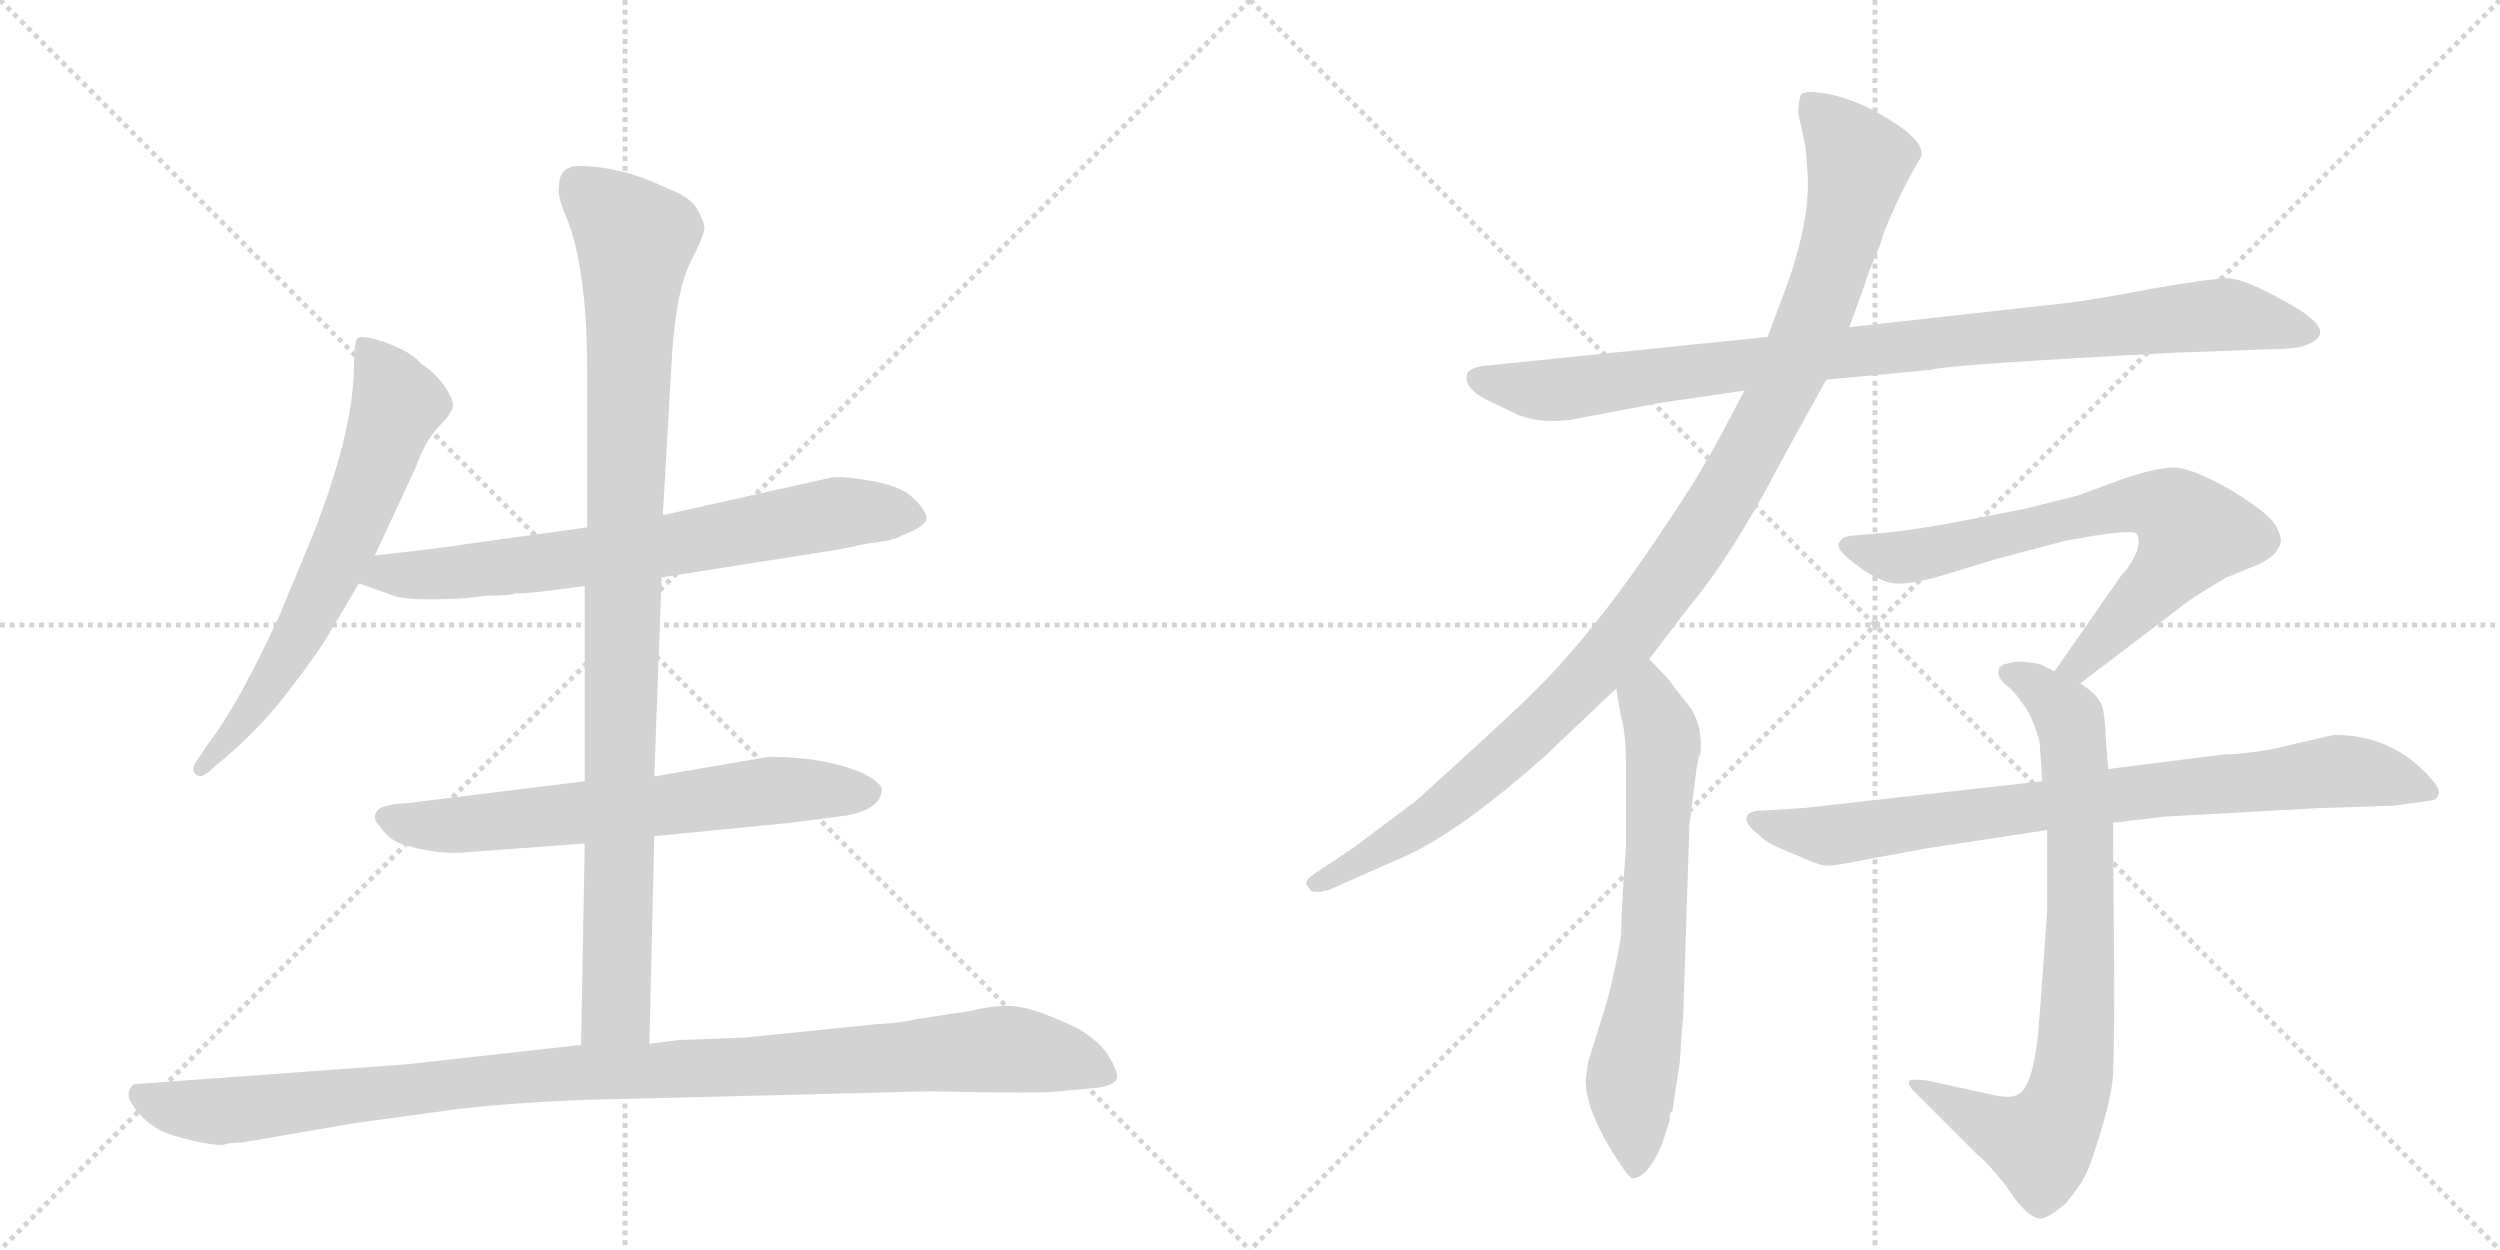 <svg version="1.1" viewBox="0 0 2048 1024" xmlns="http://www.w3.org/2000/svg">
  <g stroke="lightgray" stroke-dasharray="1,1" stroke-width="1" transform="scale(4, 4)">
    <line x1="0" y1="0" x2="256" y2="256"></line>
    <line x1="256" y1="0" x2="0" y2="256"></line>
    <line x1="128" y1="0" x2="128" y2="256"></line>
    <line x1="0" y1="128" x2="256" y2="128"></line>
    <line x1="256" y1="0" x2="512" y2="256"></line>
    <line x1="512" y1="0" x2="256" y2="256"></line>
    <line x1="384" y1="0" x2="384" y2="256"></line>
    <line x1="256" y1="128" x2="512" y2="128"></line>
  </g>
<g transform="scale(1, -1) translate(0, -850)">
   <style type="text/css">
    @keyframes keyframes0 {
      from {
       stroke: black;
       stroke-dashoffset: 654;
       stroke-width: 128;
       }
       68% {
       animation-timing-function: step-end;
       stroke: black;
       stroke-dashoffset: 0;
       stroke-width: 128;
       }
       to {
       stroke: black;
       stroke-width: 1024;
       }
       }
       #make-me-a-hanzi-animation-0 {
         animation: keyframes0 0.782s both;
         animation-delay: 0s;
         animation-timing-function: linear;
       }
    @keyframes keyframes1 {
      from {
       stroke: black;
       stroke-dashoffset: 709;
       stroke-width: 128;
       }
       70% {
       animation-timing-function: step-end;
       stroke: black;
       stroke-dashoffset: 0;
       stroke-width: 128;
       }
       to {
       stroke: black;
       stroke-width: 1024;
       }
       }
       #make-me-a-hanzi-animation-1 {
         animation: keyframes1 0.827s both;
         animation-delay: 0.782s;
         animation-timing-function: linear;
       }
    @keyframes keyframes2 {
      from {
       stroke: black;
       stroke-dashoffset: 652;
       stroke-width: 128;
       }
       68% {
       animation-timing-function: step-end;
       stroke: black;
       stroke-dashoffset: 0;
       stroke-width: 128;
       }
       to {
       stroke: black;
       stroke-width: 1024;
       }
       }
       #make-me-a-hanzi-animation-2 {
         animation: keyframes2 0.781s both;
         animation-delay: 1.609s;
         animation-timing-function: linear;
       }
    @keyframes keyframes3 {
      from {
       stroke: black;
       stroke-dashoffset: 983;
       stroke-width: 128;
       }
       76% {
       animation-timing-function: step-end;
       stroke: black;
       stroke-dashoffset: 0;
       stroke-width: 128;
       }
       to {
       stroke: black;
       stroke-width: 1024;
       }
       }
       #make-me-a-hanzi-animation-3 {
         animation: keyframes3 1.05s both;
         animation-delay: 2.39s;
         animation-timing-function: linear;
       }
    @keyframes keyframes4 {
      from {
       stroke: black;
       stroke-dashoffset: 1057;
       stroke-width: 128;
       }
       77% {
       animation-timing-function: step-end;
       stroke: black;
       stroke-dashoffset: 0;
       stroke-width: 128;
       }
       to {
       stroke: black;
       stroke-width: 1024;
       }
       }
       #make-me-a-hanzi-animation-4 {
         animation: keyframes4 1.11s both;
         animation-delay: 3.44s;
         animation-timing-function: linear;
       }
    @keyframes keyframes5 {
      from {
       stroke: black;
       stroke-dashoffset: 941;
       stroke-width: 128;
       }
       75% {
       animation-timing-function: step-end;
       stroke: black;
       stroke-dashoffset: 0;
       stroke-width: 128;
       }
       to {
       stroke: black;
       stroke-width: 1024;
       }
       }
       #make-me-a-hanzi-animation-5 {
         animation: keyframes5 1.016s both;
         animation-delay: 4.55s;
         animation-timing-function: linear;
       }
    @keyframes keyframes6 {
      from {
       stroke: black;
       stroke-dashoffset: 1082;
       stroke-width: 128;
       }
       78% {
       animation-timing-function: step-end;
       stroke: black;
       stroke-dashoffset: 0;
       stroke-width: 128;
       }
       to {
       stroke: black;
       stroke-width: 1024;
       }
       }
       #make-me-a-hanzi-animation-6 {
         animation: keyframes6 1.131s both;
         animation-delay: 5.566s;
         animation-timing-function: linear;
       }
    @keyframes keyframes7 {
      from {
       stroke: black;
       stroke-dashoffset: 664;
       stroke-width: 128;
       }
       68% {
       animation-timing-function: step-end;
       stroke: black;
       stroke-dashoffset: 0;
       stroke-width: 128;
       }
       to {
       stroke: black;
       stroke-width: 1024;
       }
       }
       #make-me-a-hanzi-animation-7 {
         animation: keyframes7 0.79s both;
         animation-delay: 6.696s;
         animation-timing-function: linear;
       }
    @keyframes keyframes8 {
      from {
       stroke: black;
       stroke-dashoffset: 710;
       stroke-width: 128;
       }
       70% {
       animation-timing-function: step-end;
       stroke: black;
       stroke-dashoffset: 0;
       stroke-width: 128;
       }
       to {
       stroke: black;
       stroke-width: 1024;
       }
       }
       #make-me-a-hanzi-animation-8 {
         animation: keyframes8 0.828s both;
         animation-delay: 7.487s;
         animation-timing-function: linear;
       }
    @keyframes keyframes9 {
      from {
       stroke: black;
       stroke-dashoffset: 787;
       stroke-width: 128;
       }
       72% {
       animation-timing-function: step-end;
       stroke: black;
       stroke-dashoffset: 0;
       stroke-width: 128;
       }
       to {
       stroke: black;
       stroke-width: 1024;
       }
       }
       #make-me-a-hanzi-animation-9 {
         animation: keyframes9 0.89s both;
         animation-delay: 8.314s;
         animation-timing-function: linear;
       }
    @keyframes keyframes10 {
      from {
       stroke: black;
       stroke-dashoffset: 814;
       stroke-width: 128;
       }
       73% {
       animation-timing-function: step-end;
       stroke: black;
       stroke-dashoffset: 0;
       stroke-width: 128;
       }
       to {
       stroke: black;
       stroke-width: 1024;
       }
       }
       #make-me-a-hanzi-animation-10 {
         animation: keyframes10 0.912s both;
         animation-delay: 9.205s;
         animation-timing-function: linear;
       }
</style>
<path d="M 307 395 L 341 468 Q 347 486 358 499 Q 370 511 371 517 Q 372 522 364 534 Q 356 545 345 552 Q 338 561 317 569 Q 297 576 293 573 Q 290 570 290 552 Q 290 497 256 411 L 229 346 Q 195 272 170 240 L 162 228 Q 156 220 160 216 Q 164 212 170 217 L 183 228 Q 214 254 238 286 Q 262 317 272 335 L 294 372 L 307 395 Z" fill="lightgray"></path> 
<path d="M 542 377 L 688 400 L 712 405 Q 733 407 740 412 Q 759 419 759 426 Q 758 433 747 443 Q 737 452 714 456 Q 691 460 682 459 L 543 428 L 481 418 L 380 404 Q 370 402 307 395 C 277 392 266 382 294 372 L 320 363 Q 331 357 382 360 L 399 362 Q 417 362 423 364 Q 429 363 479 370 L 542 377 Z" fill="lightgray"></path> 
<path d="M 536 165 L 648 176 L 694 182 Q 720 187 722 201 Q 725 207 708 216 Q 677 230 630 230 L 536 214 L 479 210 L 333 192 Q 310 191 308 184 Q 305 179 312 172 Q 318 163 328 159 Q 358 149 384 152 L 479 159 L 536 165 Z" fill="lightgray"></path> 
<path d="M 532 -5 L 536 165 L 536 214 L 542 377 L 543 428 L 550 550 Q 553 609 565 634 Q 578 659 577 664 Q 577 668 571 679 Q 565 689 546 696 Q 511 713 477 714 Q 458 715 458 698 Q 456 690 464 672 Q 481 630 481 546 L 481 418 L 479 370 L 479 210 L 479 159 L 476 -6 C 475 -36 531 -35 532 -5 Z" fill="lightgray"></path> 
<path d="M 198 -86 L 291 -70 L 357 -61 Q 402 -54 481 -51 L 762 -44 Q 853 -46 868 -44 L 900 -41 Q 912 -39 915 -34 Q 916 -27 908 -15 Q 901 -3 882 8 Q 844 26 827 26 Q 811 26 796 22 L 750 15 Q 739 12 718 11 L 610 0 L 556 -2 L 532 -5 L 476 -6 L 332 -22 L 112 -38 Q 108 -38 106 -43 Q 104 -49 108 -54 Q 121 -75 145 -81 Q 169 -88 183 -88 Q 187 -86 198 -86 Z" fill="lightgray"></path> 
<path d="M 1496 539 L 1582 547 Q 1591 551 1780 561 L 1862 564 Q 1885 564 1893 569 Q 1916 580 1870 604 Q 1840 621 1826 622 Q 1811 622 1760 613 Q 1709 603 1677 600 L 1515 582 L 1448 574 L 1213 550 Q 1204 548 1202 544 Q 1198 531 1223 520 L 1244 510 Q 1262 503 1286 506 L 1360 520 L 1429 530 L 1496 539 Z" fill="lightgray"></path> 
<path d="M 1351 310 L 1383 352 Q 1419 395 1458 470 L 1496 539 L 1515 582 L 1528 618 Q 1528 621 1540 649 Q 1545 668 1566 708 L 1574 722 Q 1576 731 1561 743 Q 1524 770 1491 774 Q 1478 776 1475 772 Q 1473 764 1473 758 L 1479 730 Q 1481 709 1481 700 Q 1481 663 1463 614 L 1448 574 L 1429 530 L 1410 494 Q 1392 460 1364 419 Q 1303 326 1245 272 Q 1222 250 1160 194 L 1108 155 L 1078 135 Q 1070 130 1070 126 L 1074 120 Q 1081 118 1091 122 L 1152 149 Q 1196 169 1265 230 L 1324 286 L 1351 310 Z" fill="lightgray"></path> 
<path d="M 1328 84 Q 1324 58 1316 28 L 1301 -20 L 1299 -35 Q 1299 -63 1331 -109 Q 1337 -117 1339 -115 Q 1351 -113 1362 -86 L 1368 -67 Q 1367 -63 1370 -60 L 1376 -21 L 1379 21 L 1384 175 L 1389 214 Q 1391 231 1393 232 Q 1395 255 1385 270 L 1370 289 Q 1369 292 1351 310 C 1330 331 1319 316 1324 286 L 1328 262 Q 1332 251 1332 220 L 1332 156 Q 1328 104 1328 84 Z" fill="lightgray"></path> 
<path d="M 1704 290 L 1792 357 Q 1802 364 1824 377 L 1851 388 Q 1859 392 1864 397 L 1868 404 Q 1870 409 1864 420 Q 1857 431 1825 450 Q 1793 468 1779 467 Q 1764 466 1740 458 L 1702 444 L 1658 433 L 1601 422 Q 1574 417 1549 414 L 1515 411 Q 1509 410 1507 406 Q 1502 401 1521 387 Q 1540 373 1553 372 Q 1566 371 1596 380 L 1635 392 L 1692 407 Q 1745 417 1750 413 Q 1754 408 1750 397 Q 1745 386 1738 379 L 1683 300 C 1666 275 1680 272 1704 290 Z" fill="lightgray"></path> 
<path d="M 1652 308 L 1642 306 Q 1637 304 1637 299 Q 1637 293 1647 286 Q 1654 279 1662 266 Q 1670 249 1671 240 L 1673 210 L 1677 170 L 1677 103 L 1671 20 Q 1667 -42 1652 -47 Q 1647 -50 1633 -47 L 1578 -35 Q 1567 -34 1565 -35 Q 1562 -36 1566 -42 L 1620 -96 Q 1627 -101 1643 -121 Q 1659 -146 1670 -148 Q 1675 -150 1691 -137 Q 1706 -120 1711 -107 Q 1729 -57 1731 -31 Q 1732 -6 1732 44 L 1731 176 L 1727 220 L 1725 246 Q 1725 256 1723 268 Q 1721 280 1704 290 L 1683 300 L 1671 306 Q 1660 308 1652 308 Z" fill="lightgray"></path> 
<path d="M 1673 210 L 1477 188 L 1444 186 Q 1433 186 1431 181 Q 1429 175 1441 166 Q 1447 159 1468 151 Q 1488 142 1494 141 Q 1500 140 1524 145 L 1578 155 L 1677 170 L 1731 176 L 1773 181 L 1900 188 L 1961 190 L 1990 194 Q 1997 194 1998 201 Q 1998 206 1986 218 Q 1956 248 1912 248 L 1860 236 Q 1836 232 1822 232 L 1727 220 L 1673 210 Z" fill="lightgray"></path> 
      <clipPath id="make-me-a-hanzi-clip-0">
      <path d="M 307 395 L 341 468 Q 347 486 358 499 Q 370 511 371 517 Q 372 522 364 534 Q 356 545 345 552 Q 338 561 317 569 Q 297 576 293 573 Q 290 570 290 552 Q 290 497 256 411 L 229 346 Q 195 272 170 240 L 162 228 Q 156 220 160 216 Q 164 212 170 217 L 183 228 Q 214 254 238 286 Q 262 317 272 335 L 294 372 L 307 395 Z" fill="lightgray"></path>
      </clipPath>
      <path clip-path="url(#make-me-a-hanzi-clip-0)" d="M 297 568 L 319 536 L 325 516 L 301 450 L 239 318 L 194 252 L 165 221 " fill="none" id="make-me-a-hanzi-animation-0" stroke-dasharray="526 1052" stroke-linecap="round"></path>

      <clipPath id="make-me-a-hanzi-clip-1">
      <path d="M 542 377 L 688 400 L 712 405 Q 733 407 740 412 Q 759 419 759 426 Q 758 433 747 443 Q 737 452 714 456 Q 691 460 682 459 L 543 428 L 481 418 L 380 404 Q 370 402 307 395 C 277 392 266 382 294 372 L 320 363 Q 331 357 382 360 L 399 362 Q 417 362 423 364 Q 429 363 479 370 L 542 377 Z" fill="lightgray"></path>
      </clipPath>
      <path clip-path="url(#make-me-a-hanzi-clip-1)" d="M 302 375 L 318 381 L 370 379 L 545 402 L 686 430 L 750 427 " fill="none" id="make-me-a-hanzi-animation-1" stroke-dasharray="581 1162" stroke-linecap="round"></path>

      <clipPath id="make-me-a-hanzi-clip-2">
      <path d="M 536 165 L 648 176 L 694 182 Q 720 187 722 201 Q 725 207 708 216 Q 677 230 630 230 L 536 214 L 479 210 L 333 192 Q 310 191 308 184 Q 305 179 312 172 Q 318 163 328 159 Q 358 149 384 152 L 479 159 L 536 165 Z" fill="lightgray"></path>
      </clipPath>
      <path clip-path="url(#make-me-a-hanzi-clip-2)" d="M 317 180 L 365 173 L 638 203 L 711 201 " fill="none" id="make-me-a-hanzi-animation-2" stroke-dasharray="524 1048" stroke-linecap="round"></path>

      <clipPath id="make-me-a-hanzi-clip-3">
      <path d="M 532 -5 L 536 165 L 536 214 L 542 377 L 543 428 L 550 550 Q 553 609 565 634 Q 578 659 577 664 Q 577 668 571 679 Q 565 689 546 696 Q 511 713 477 714 Q 458 715 458 698 Q 456 690 464 672 Q 481 630 481 546 L 481 418 L 479 370 L 479 210 L 479 159 L 476 -6 C 475 -36 531 -35 532 -5 Z" fill="lightgray"></path>
      </clipPath>
      <path clip-path="url(#make-me-a-hanzi-clip-3)" d="M 473 699 L 520 654 L 505 23 L 483 1 " fill="none" id="make-me-a-hanzi-animation-3" stroke-dasharray="855 1710" stroke-linecap="round"></path>

      <clipPath id="make-me-a-hanzi-clip-4">
      <path d="M 198 -86 L 291 -70 L 357 -61 Q 402 -54 481 -51 L 762 -44 Q 853 -46 868 -44 L 900 -41 Q 912 -39 915 -34 Q 916 -27 908 -15 Q 901 -3 882 8 Q 844 26 827 26 Q 811 26 796 22 L 750 15 Q 739 12 718 11 L 610 0 L 556 -2 L 532 -5 L 476 -6 L 332 -22 L 112 -38 Q 108 -38 106 -43 Q 104 -49 108 -54 Q 121 -75 145 -81 Q 169 -88 183 -88 Q 187 -86 198 -86 Z" fill="lightgray"></path>
      </clipPath>
      <path clip-path="url(#make-me-a-hanzi-clip-4)" d="M 115 -47 L 135 -56 L 180 -61 L 428 -32 L 821 -9 L 871 -17 L 908 -31 " fill="none" id="make-me-a-hanzi-animation-4" stroke-dasharray="929 1858" stroke-linecap="round"></path>

      <clipPath id="make-me-a-hanzi-clip-5">
      <path d="M 1496 539 L 1582 547 Q 1591 551 1780 561 L 1862 564 Q 1885 564 1893 569 Q 1916 580 1870 604 Q 1840 621 1826 622 Q 1811 622 1760 613 Q 1709 603 1677 600 L 1515 582 L 1448 574 L 1213 550 Q 1204 548 1202 544 Q 1198 531 1223 520 L 1244 510 Q 1262 503 1286 506 L 1360 520 L 1429 530 L 1496 539 Z" fill="lightgray"></path>
      </clipPath>
      <path clip-path="url(#make-me-a-hanzi-clip-5)" d="M 1211 540 L 1277 530 L 1470 557 L 1806 591 L 1850 589 L 1890 579 " fill="none" id="make-me-a-hanzi-animation-5" stroke-dasharray="813 1626" stroke-linecap="round"></path>

      <clipPath id="make-me-a-hanzi-clip-6">
      <path d="M 1351 310 L 1383 352 Q 1419 395 1458 470 L 1496 539 L 1515 582 L 1528 618 Q 1528 621 1540 649 Q 1545 668 1566 708 L 1574 722 Q 1576 731 1561 743 Q 1524 770 1491 774 Q 1478 776 1475 772 Q 1473 764 1473 758 L 1479 730 Q 1481 709 1481 700 Q 1481 663 1463 614 L 1448 574 L 1429 530 L 1410 494 Q 1392 460 1364 419 Q 1303 326 1245 272 Q 1222 250 1160 194 L 1108 155 L 1078 135 Q 1070 130 1070 126 L 1074 120 Q 1081 118 1091 122 L 1152 149 Q 1196 169 1265 230 L 1324 286 L 1351 310 Z" fill="lightgray"></path>
      </clipPath>
      <path clip-path="url(#make-me-a-hanzi-clip-6)" d="M 1482 764 L 1523 717 L 1517 688 L 1468 546 L 1414 444 L 1334 331 L 1255 250 L 1159 171 L 1078 127 " fill="none" id="make-me-a-hanzi-animation-6" stroke-dasharray="954 1908" stroke-linecap="round"></path>

      <clipPath id="make-me-a-hanzi-clip-7">
      <path d="M 1328 84 Q 1324 58 1316 28 L 1301 -20 L 1299 -35 Q 1299 -63 1331 -109 Q 1337 -117 1339 -115 Q 1351 -113 1362 -86 L 1368 -67 Q 1367 -63 1370 -60 L 1376 -21 L 1379 21 L 1384 175 L 1389 214 Q 1391 231 1393 232 Q 1395 255 1385 270 L 1370 289 Q 1369 292 1351 310 C 1330 331 1319 316 1324 286 L 1328 262 Q 1332 251 1332 220 L 1332 156 Q 1328 104 1328 84 Z" fill="lightgray"></path>
      </clipPath>
      <path clip-path="url(#make-me-a-hanzi-clip-7)" d="M 1353 298 L 1350 277 L 1363 240 L 1355 88 L 1336 -32 L 1339 -106 " fill="none" id="make-me-a-hanzi-animation-7" stroke-dasharray="536 1072" stroke-linecap="round"></path>

      <clipPath id="make-me-a-hanzi-clip-8">
      <path d="M 1704 290 L 1792 357 Q 1802 364 1824 377 L 1851 388 Q 1859 392 1864 397 L 1868 404 Q 1870 409 1864 420 Q 1857 431 1825 450 Q 1793 468 1779 467 Q 1764 466 1740 458 L 1702 444 L 1658 433 L 1601 422 Q 1574 417 1549 414 L 1515 411 Q 1509 410 1507 406 Q 1502 401 1521 387 Q 1540 373 1553 372 Q 1566 371 1596 380 L 1635 392 L 1692 407 Q 1745 417 1750 413 Q 1754 408 1750 397 Q 1745 386 1738 379 L 1683 300 C 1666 275 1680 272 1704 290 Z" fill="lightgray"></path>
      </clipPath>
      <path clip-path="url(#make-me-a-hanzi-clip-8)" d="M 1514 403 L 1567 394 L 1741 436 L 1778 433 L 1797 414 L 1779 385 L 1704 305 L 1691 303 " fill="none" id="make-me-a-hanzi-animation-8" stroke-dasharray="582 1164" stroke-linecap="round"></path>

      <clipPath id="make-me-a-hanzi-clip-9">
      <path d="M 1652 308 L 1642 306 Q 1637 304 1637 299 Q 1637 293 1647 286 Q 1654 279 1662 266 Q 1670 249 1671 240 L 1673 210 L 1677 170 L 1677 103 L 1671 20 Q 1667 -42 1652 -47 Q 1647 -50 1633 -47 L 1578 -35 Q 1567 -34 1565 -35 Q 1562 -36 1566 -42 L 1620 -96 Q 1627 -101 1643 -121 Q 1659 -146 1670 -148 Q 1675 -150 1691 -137 Q 1706 -120 1711 -107 Q 1729 -57 1731 -31 Q 1732 -6 1732 44 L 1731 176 L 1727 220 L 1725 246 Q 1725 256 1723 268 Q 1721 280 1704 290 L 1683 300 L 1671 306 Q 1660 308 1652 308 Z" fill="lightgray"></path>
      </clipPath>
      <path clip-path="url(#make-me-a-hanzi-clip-9)" d="M 1645 299 L 1669 288 L 1696 259 L 1705 168 L 1699 -24 L 1685 -69 L 1672 -87 L 1632 -73 L 1572 -38 " fill="none" id="make-me-a-hanzi-animation-9" stroke-dasharray="659 1318" stroke-linecap="round"></path>

      <clipPath id="make-me-a-hanzi-clip-10">
      <path d="M 1673 210 L 1477 188 L 1444 186 Q 1433 186 1431 181 Q 1429 175 1441 166 Q 1447 159 1468 151 Q 1488 142 1494 141 Q 1500 140 1524 145 L 1578 155 L 1677 170 L 1731 176 L 1773 181 L 1900 188 L 1961 190 L 1990 194 Q 1997 194 1998 201 Q 1998 206 1986 218 Q 1956 248 1912 248 L 1860 236 Q 1836 232 1822 232 L 1727 220 L 1673 210 Z" fill="lightgray"></path>
      </clipPath>
      <path clip-path="url(#make-me-a-hanzi-clip-10)" d="M 1439 179 L 1466 169 L 1510 166 L 1753 202 L 1918 219 L 1990 202 " fill="none" id="make-me-a-hanzi-animation-10" stroke-dasharray="686 1372" stroke-linecap="round"></path>

</g>
</svg>
